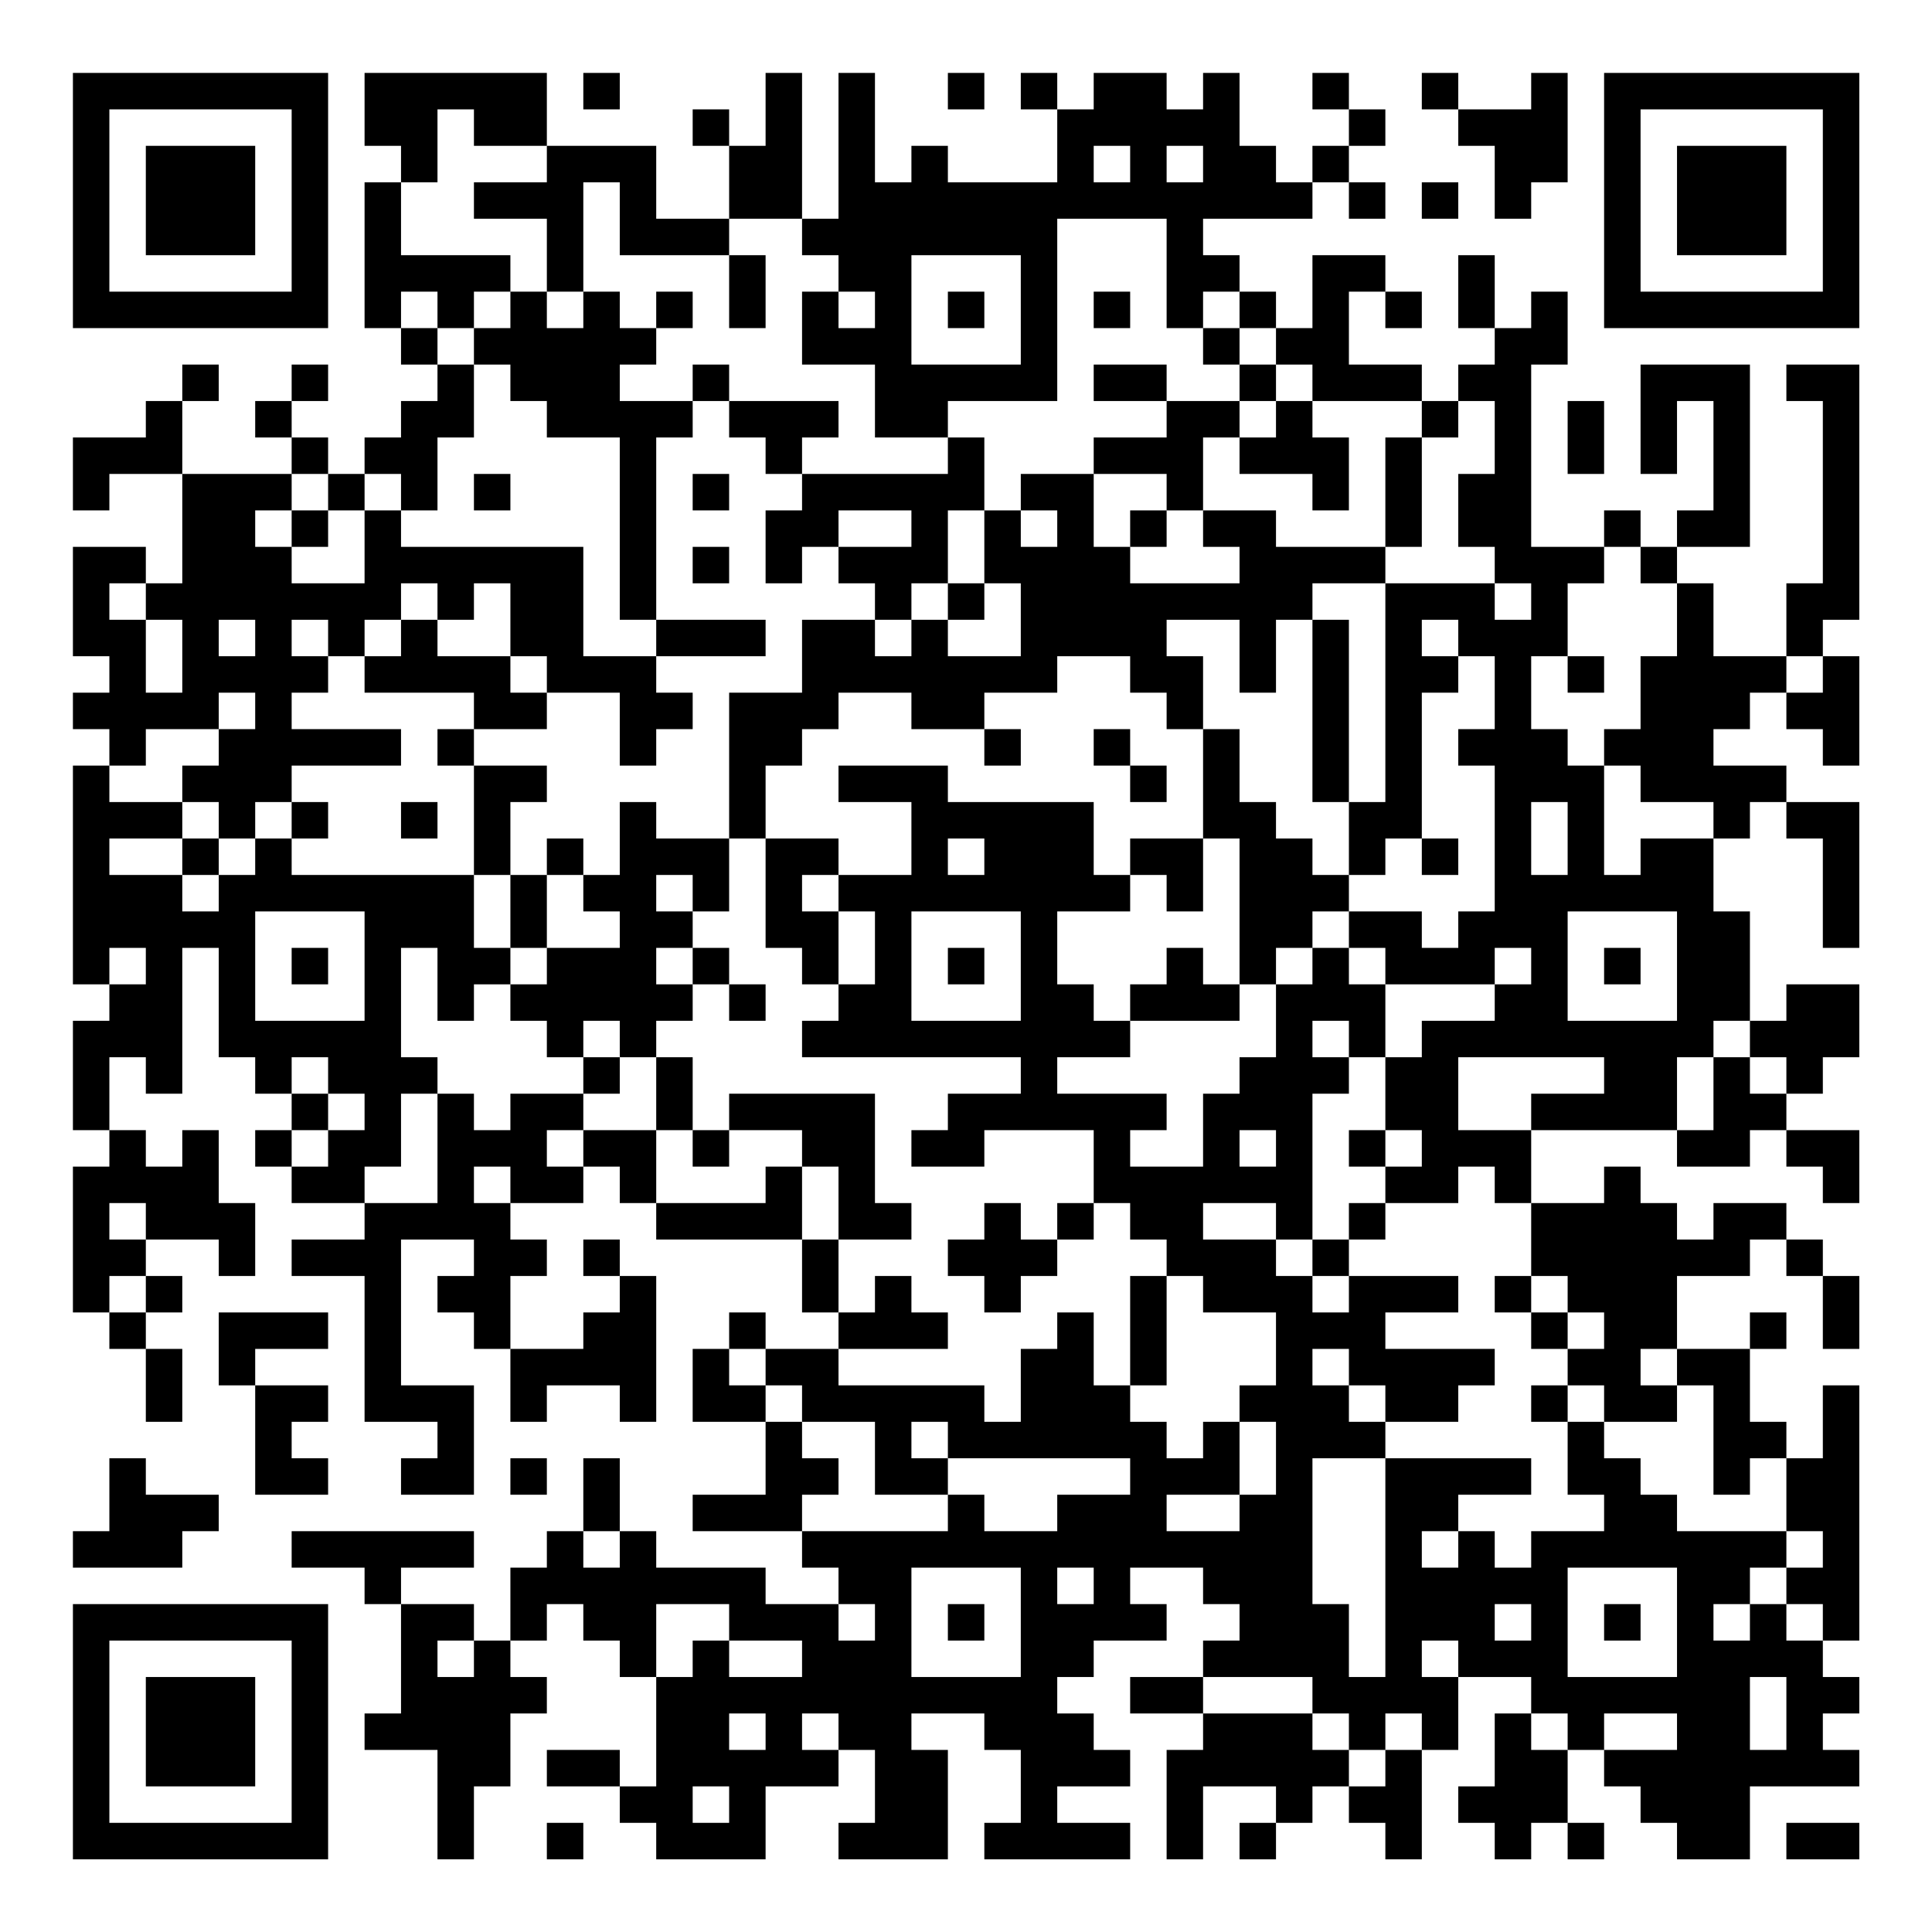 <?xml version="1.0" encoding="UTF-8"?>
<svg xmlns="http://www.w3.org/2000/svg" version="1.1" width="200" height="200" viewBox="0 0 200 200"><rect x="0" y="0" width="200" height="200" fill="#ffffff"/><g transform="scale(3.774)"><g transform="translate(2,2)"><path fill-rule="evenodd" d="M8 0L8 2L9 2L9 3L8 3L8 7L9 7L9 8L10 8L10 9L9 9L9 10L8 10L8 11L7 11L7 10L6 10L6 9L7 9L7 8L6 8L6 9L5 9L5 10L6 10L6 11L3 11L3 9L4 9L4 8L3 8L3 9L2 9L2 10L0 10L0 12L1 12L1 11L3 11L3 14L2 14L2 13L0 13L0 16L1 16L1 17L0 17L0 18L1 18L1 19L0 19L0 25L1 25L1 26L0 26L0 29L1 29L1 30L0 30L0 34L1 34L1 35L2 35L2 37L3 37L3 35L2 35L2 34L3 34L3 33L2 33L2 32L4 32L4 33L5 33L5 31L4 31L4 29L3 29L3 30L2 30L2 29L1 29L1 27L2 27L2 28L3 28L3 24L4 24L4 27L5 27L5 28L6 28L6 29L5 29L5 30L6 30L6 31L8 31L8 32L6 32L6 33L8 33L8 37L10 37L10 38L9 38L9 39L11 39L11 36L9 36L9 32L11 32L11 33L10 33L10 34L11 34L11 35L12 35L12 37L13 37L13 36L15 36L15 37L16 37L16 33L15 33L15 32L14 32L14 33L15 33L15 34L14 34L14 35L12 35L12 33L13 33L13 32L12 32L12 31L14 31L14 30L15 30L15 31L16 31L16 32L20 32L20 34L21 34L21 35L19 35L19 34L18 34L18 35L17 35L17 37L19 37L19 39L17 39L17 40L20 40L20 41L21 41L21 42L19 42L19 41L16 41L16 40L15 40L15 38L14 38L14 40L13 40L13 41L12 41L12 43L11 43L11 42L9 42L9 41L11 41L11 40L6 40L6 41L8 41L8 42L9 42L9 45L8 45L8 46L10 46L10 49L11 49L11 47L12 47L12 45L13 45L13 44L12 44L12 43L13 43L13 42L14 42L14 43L15 43L15 44L16 44L16 47L15 47L15 46L13 46L13 47L15 47L15 48L16 48L16 49L19 49L19 47L21 47L21 46L22 46L22 48L21 48L21 49L24 49L24 46L23 46L23 45L25 45L25 46L26 46L26 48L25 48L25 49L29 49L29 48L27 48L27 47L29 47L29 46L28 46L28 45L27 45L27 44L28 44L28 43L30 43L30 42L29 42L29 41L31 41L31 42L32 42L32 43L31 43L31 44L29 44L29 45L31 45L31 46L30 46L30 49L31 49L31 47L33 47L33 48L32 48L32 49L33 49L33 48L34 48L34 47L35 47L35 48L36 48L36 49L37 49L37 46L38 46L38 44L40 44L40 45L39 45L39 47L38 47L38 48L39 48L39 49L40 49L40 48L41 48L41 49L42 49L42 48L41 48L41 46L42 46L42 47L43 47L43 48L44 48L44 49L46 49L46 47L49 47L49 46L48 46L48 45L49 45L49 44L48 44L48 43L49 43L49 36L48 36L48 38L47 38L47 37L46 37L46 35L47 35L47 34L46 34L46 35L44 35L44 33L46 33L46 32L47 32L47 33L48 33L48 35L49 35L49 33L48 33L48 32L47 32L47 31L45 31L45 32L44 32L44 31L43 31L43 30L42 30L42 31L40 31L40 29L44 29L44 30L46 30L46 29L47 29L47 30L48 30L48 31L49 31L49 29L47 29L47 28L48 28L48 27L49 27L49 25L47 25L47 26L46 26L46 23L45 23L45 21L46 21L46 20L47 20L47 21L48 21L48 24L49 24L49 20L47 20L47 19L45 19L45 18L46 18L46 17L47 17L47 18L48 18L48 19L49 19L49 16L48 16L48 15L49 15L49 8L47 8L47 9L48 9L48 14L47 14L47 16L45 16L45 14L44 14L44 13L46 13L46 8L43 8L43 11L44 11L44 9L45 9L45 12L44 12L44 13L43 13L43 12L42 12L42 13L40 13L40 8L41 8L41 6L40 6L40 7L39 7L39 5L38 5L38 7L39 7L39 8L38 8L38 9L37 9L37 8L35 8L35 6L36 6L36 7L37 7L37 6L36 6L36 5L34 5L34 7L33 7L33 6L32 6L32 5L31 5L31 4L34 4L34 3L35 3L35 4L36 4L36 3L35 3L35 2L36 2L36 1L35 1L35 0L34 0L34 1L35 1L35 2L34 2L34 3L33 3L33 2L32 2L32 0L31 0L31 1L30 1L30 0L28 0L28 1L27 1L27 0L26 0L26 1L27 1L27 3L24 3L24 2L23 2L23 3L22 3L22 0L21 0L21 4L20 4L20 0L19 0L19 2L18 2L18 1L17 1L17 2L18 2L18 4L16 4L16 2L13 2L13 0ZM14 0L14 1L15 1L15 0ZM24 0L24 1L25 1L25 0ZM37 0L37 1L38 1L38 2L39 2L39 4L40 4L40 3L41 3L41 0L40 0L40 1L38 1L38 0ZM10 1L10 3L9 3L9 5L12 5L12 6L11 6L11 7L10 7L10 6L9 6L9 7L10 7L10 8L11 8L11 10L10 10L10 12L9 12L9 11L8 11L8 12L7 12L7 11L6 11L6 12L5 12L5 13L6 13L6 14L8 14L8 12L9 12L9 13L14 13L14 16L16 16L16 17L17 17L17 18L16 18L16 19L15 19L15 17L13 17L13 16L12 16L12 14L11 14L11 15L10 15L10 14L9 14L9 15L8 15L8 16L7 16L7 15L6 15L6 16L7 16L7 17L6 17L6 18L9 18L9 19L6 19L6 20L5 20L5 21L4 21L4 20L3 20L3 19L4 19L4 18L5 18L5 17L4 17L4 18L2 18L2 19L1 19L1 20L3 20L3 21L1 21L1 22L3 22L3 23L4 23L4 22L5 22L5 21L6 21L6 22L11 22L11 24L12 24L12 25L11 25L11 26L10 26L10 24L9 24L9 27L10 27L10 28L9 28L9 30L8 30L8 31L10 31L10 28L11 28L11 29L12 29L12 28L14 28L14 29L13 29L13 30L14 30L14 29L16 29L16 31L19 31L19 30L20 30L20 32L21 32L21 34L22 34L22 33L23 33L23 34L24 34L24 35L21 35L21 36L25 36L25 37L26 37L26 35L27 35L27 34L28 34L28 36L29 36L29 37L30 37L30 38L31 38L31 37L32 37L32 39L30 39L30 40L32 40L32 39L33 39L33 37L32 37L32 36L33 36L33 34L31 34L31 33L30 33L30 32L29 32L29 31L28 31L28 29L25 29L25 30L23 30L23 29L24 29L24 28L26 28L26 27L20 27L20 26L21 26L21 25L22 25L22 23L21 23L21 22L23 22L23 20L21 20L21 19L24 19L24 20L28 20L28 22L29 22L29 23L27 23L27 25L28 25L28 26L29 26L29 27L27 27L27 28L30 28L30 29L29 29L29 30L31 30L31 28L32 28L32 27L33 27L33 25L34 25L34 24L35 24L35 25L36 25L36 27L35 27L35 26L34 26L34 27L35 27L35 28L34 28L34 32L33 32L33 31L31 31L31 32L33 32L33 33L34 33L34 34L35 34L35 33L38 33L38 34L36 34L36 35L39 35L39 36L38 36L38 37L36 37L36 36L35 36L35 35L34 35L34 36L35 36L35 37L36 37L36 38L34 38L34 42L35 42L35 44L36 44L36 38L40 38L40 39L38 39L38 40L37 40L37 41L38 41L38 40L39 40L39 41L40 41L40 40L42 40L42 39L41 39L41 37L42 37L42 38L43 38L43 39L44 39L44 40L47 40L47 41L46 41L46 42L45 42L45 43L46 43L46 42L47 42L47 43L48 43L48 42L47 42L47 41L48 41L48 40L47 40L47 38L46 38L46 39L45 39L45 36L44 36L44 35L43 35L43 36L44 36L44 37L42 37L42 36L41 36L41 35L42 35L42 34L41 34L41 33L40 33L40 31L39 31L39 30L38 30L38 31L36 31L36 30L37 30L37 29L36 29L36 27L37 27L37 26L39 26L39 25L40 25L40 24L39 24L39 25L36 25L36 24L35 24L35 23L37 23L37 24L38 24L38 23L39 23L39 19L38 19L38 18L39 18L39 16L38 16L38 15L37 15L37 16L38 16L38 17L37 17L37 21L36 21L36 22L35 22L35 20L36 20L36 14L39 14L39 15L40 15L40 14L39 14L39 13L38 13L38 11L39 11L39 9L38 9L38 10L37 10L37 9L34 9L34 8L33 8L33 7L32 7L32 6L31 6L31 7L30 7L30 4L27 4L27 9L24 9L24 10L22 10L22 8L20 8L20 6L21 6L21 7L22 7L22 6L21 6L21 5L20 5L20 4L18 4L18 5L15 5L15 3L14 3L14 6L13 6L13 4L11 4L11 3L13 3L13 2L11 2L11 1ZM28 2L28 3L29 3L29 2ZM30 2L30 3L31 3L31 2ZM37 3L37 4L38 4L38 3ZM18 5L18 7L19 7L19 5ZM23 5L23 8L26 8L26 5ZM12 6L12 7L11 7L11 8L12 8L12 9L13 9L13 10L15 10L15 15L16 15L16 16L19 16L19 15L16 15L16 10L17 10L17 9L18 9L18 10L19 10L19 11L20 11L20 12L19 12L19 14L20 14L20 13L21 13L21 14L22 14L22 15L20 15L20 17L18 17L18 21L16 21L16 20L15 20L15 22L14 22L14 21L13 21L13 22L12 22L12 20L13 20L13 19L11 19L11 18L13 18L13 17L12 17L12 16L10 16L10 15L9 15L9 16L8 16L8 17L11 17L11 18L10 18L10 19L11 19L11 22L12 22L12 24L13 24L13 25L12 25L12 26L13 26L13 27L14 27L14 28L15 28L15 27L16 27L16 29L17 29L17 30L18 30L18 29L20 29L20 30L21 30L21 32L23 32L23 31L22 31L22 28L18 28L18 29L17 29L17 27L16 27L16 26L17 26L17 25L18 25L18 26L19 26L19 25L18 25L18 24L17 24L17 23L18 23L18 21L19 21L19 24L20 24L20 25L21 25L21 23L20 23L20 22L21 22L21 21L19 21L19 19L20 19L20 18L21 18L21 17L23 17L23 18L25 18L25 19L26 19L26 18L25 18L25 17L27 17L27 16L29 16L29 17L30 17L30 18L31 18L31 21L29 21L29 22L30 22L30 23L31 23L31 21L32 21L32 25L31 25L31 24L30 24L30 25L29 25L29 26L32 26L32 25L33 25L33 24L34 24L34 23L35 23L35 22L34 22L34 21L33 21L33 20L32 20L32 18L31 18L31 16L30 16L30 15L32 15L32 17L33 17L33 15L34 15L34 20L35 20L35 15L34 15L34 14L36 14L36 13L37 13L37 10L36 10L36 13L33 13L33 12L31 12L31 10L32 10L32 11L34 11L34 12L35 12L35 10L34 10L34 9L33 9L33 8L32 8L32 7L31 7L31 8L32 8L32 9L30 9L30 8L28 8L28 9L30 9L30 10L28 10L28 11L26 11L26 12L25 12L25 10L24 10L24 11L20 11L20 10L21 10L21 9L18 9L18 8L17 8L17 9L15 9L15 8L16 8L16 7L17 7L17 6L16 6L16 7L15 7L15 6L14 6L14 7L13 7L13 6ZM24 6L24 7L25 7L25 6ZM28 6L28 7L29 7L29 6ZM32 9L32 10L33 10L33 9ZM41 9L41 11L42 11L42 9ZM11 11L11 12L12 12L12 11ZM17 11L17 12L18 12L18 11ZM28 11L28 13L29 13L29 14L32 14L32 13L31 13L31 12L30 12L30 11ZM6 12L6 13L7 13L7 12ZM21 12L21 13L23 13L23 12ZM24 12L24 14L23 14L23 15L22 15L22 16L23 16L23 15L24 15L24 16L26 16L26 14L25 14L25 12ZM26 12L26 13L27 13L27 12ZM29 12L29 13L30 13L30 12ZM17 13L17 14L18 14L18 13ZM42 13L42 14L41 14L41 16L40 16L40 18L41 18L41 19L42 19L42 22L43 22L43 21L45 21L45 20L43 20L43 19L42 19L42 18L43 18L43 16L44 16L44 14L43 14L43 13ZM1 14L1 15L2 15L2 17L3 17L3 15L2 15L2 14ZM24 14L24 15L25 15L25 14ZM4 15L4 16L5 16L5 15ZM41 16L41 17L42 17L42 16ZM47 16L47 17L48 17L48 16ZM28 18L28 19L29 19L29 20L30 20L30 19L29 19L29 18ZM6 20L6 21L7 21L7 20ZM9 20L9 21L10 21L10 20ZM40 20L40 22L41 22L41 20ZM3 21L3 22L4 22L4 21ZM24 21L24 22L25 22L25 21ZM37 21L37 22L38 22L38 21ZM13 22L13 24L15 24L15 23L14 23L14 22ZM16 22L16 23L17 23L17 22ZM5 23L5 26L8 26L8 23ZM23 23L23 26L26 26L26 23ZM41 23L41 26L44 26L44 23ZM1 24L1 25L2 25L2 24ZM6 24L6 25L7 25L7 24ZM16 24L16 25L17 25L17 24ZM24 24L24 25L25 25L25 24ZM42 24L42 25L43 25L43 24ZM14 26L14 27L15 27L15 26ZM45 26L45 27L44 27L44 29L45 29L45 27L46 27L46 28L47 28L47 27L46 27L46 26ZM6 27L6 28L7 28L7 29L6 29L6 30L7 30L7 29L8 29L8 28L7 28L7 27ZM38 27L38 29L40 29L40 28L42 28L42 27ZM32 29L32 30L33 30L33 29ZM35 29L35 30L36 30L36 29ZM11 30L11 31L12 31L12 30ZM1 31L1 32L2 32L2 31ZM25 31L25 32L24 32L24 33L25 33L25 34L26 34L26 33L27 33L27 32L28 32L28 31L27 31L27 32L26 32L26 31ZM35 31L35 32L34 32L34 33L35 33L35 32L36 32L36 31ZM1 33L1 34L2 34L2 33ZM29 33L29 36L30 36L30 33ZM39 33L39 34L40 34L40 35L41 35L41 34L40 34L40 33ZM4 34L4 36L5 36L5 39L7 39L7 38L6 38L6 37L7 37L7 36L5 36L5 35L7 35L7 34ZM18 35L18 36L19 36L19 37L20 37L20 38L21 38L21 39L20 39L20 40L24 40L24 39L25 39L25 40L27 40L27 39L29 39L29 38L24 38L24 37L23 37L23 38L24 38L24 39L22 39L22 37L20 37L20 36L19 36L19 35ZM40 36L40 37L41 37L41 36ZM1 38L1 40L0 40L0 41L3 41L3 40L4 40L4 39L2 39L2 38ZM12 38L12 39L13 39L13 38ZM14 40L14 41L15 41L15 40ZM23 41L23 44L26 44L26 41ZM27 41L27 42L28 42L28 41ZM41 41L41 44L44 44L44 41ZM16 42L16 44L17 44L17 43L18 43L18 44L20 44L20 43L18 43L18 42ZM21 42L21 43L22 43L22 42ZM24 42L24 43L25 43L25 42ZM39 42L39 43L40 43L40 42ZM42 42L42 43L43 43L43 42ZM10 43L10 44L11 44L11 43ZM37 43L37 44L38 44L38 43ZM31 44L31 45L34 45L34 46L35 46L35 47L36 47L36 46L37 46L37 45L36 45L36 46L35 46L35 45L34 45L34 44ZM46 44L46 46L47 46L47 44ZM18 45L18 46L19 46L19 45ZM20 45L20 46L21 46L21 45ZM40 45L40 46L41 46L41 45ZM42 45L42 46L44 46L44 45ZM17 47L17 48L18 48L18 47ZM13 48L13 49L14 49L14 48ZM47 48L47 49L49 49L49 48ZM0 0L0 7L7 7L7 0ZM1 1L1 6L6 6L6 1ZM2 2L2 5L5 5L5 2ZM42 0L42 7L49 7L49 0ZM43 1L43 6L48 6L48 1ZM44 2L44 5L47 5L47 2ZM0 42L0 49L7 49L7 42ZM1 43L1 48L6 48L6 43ZM2 44L2 47L5 47L5 44Z" fill="#000000"/></g></g></svg>
